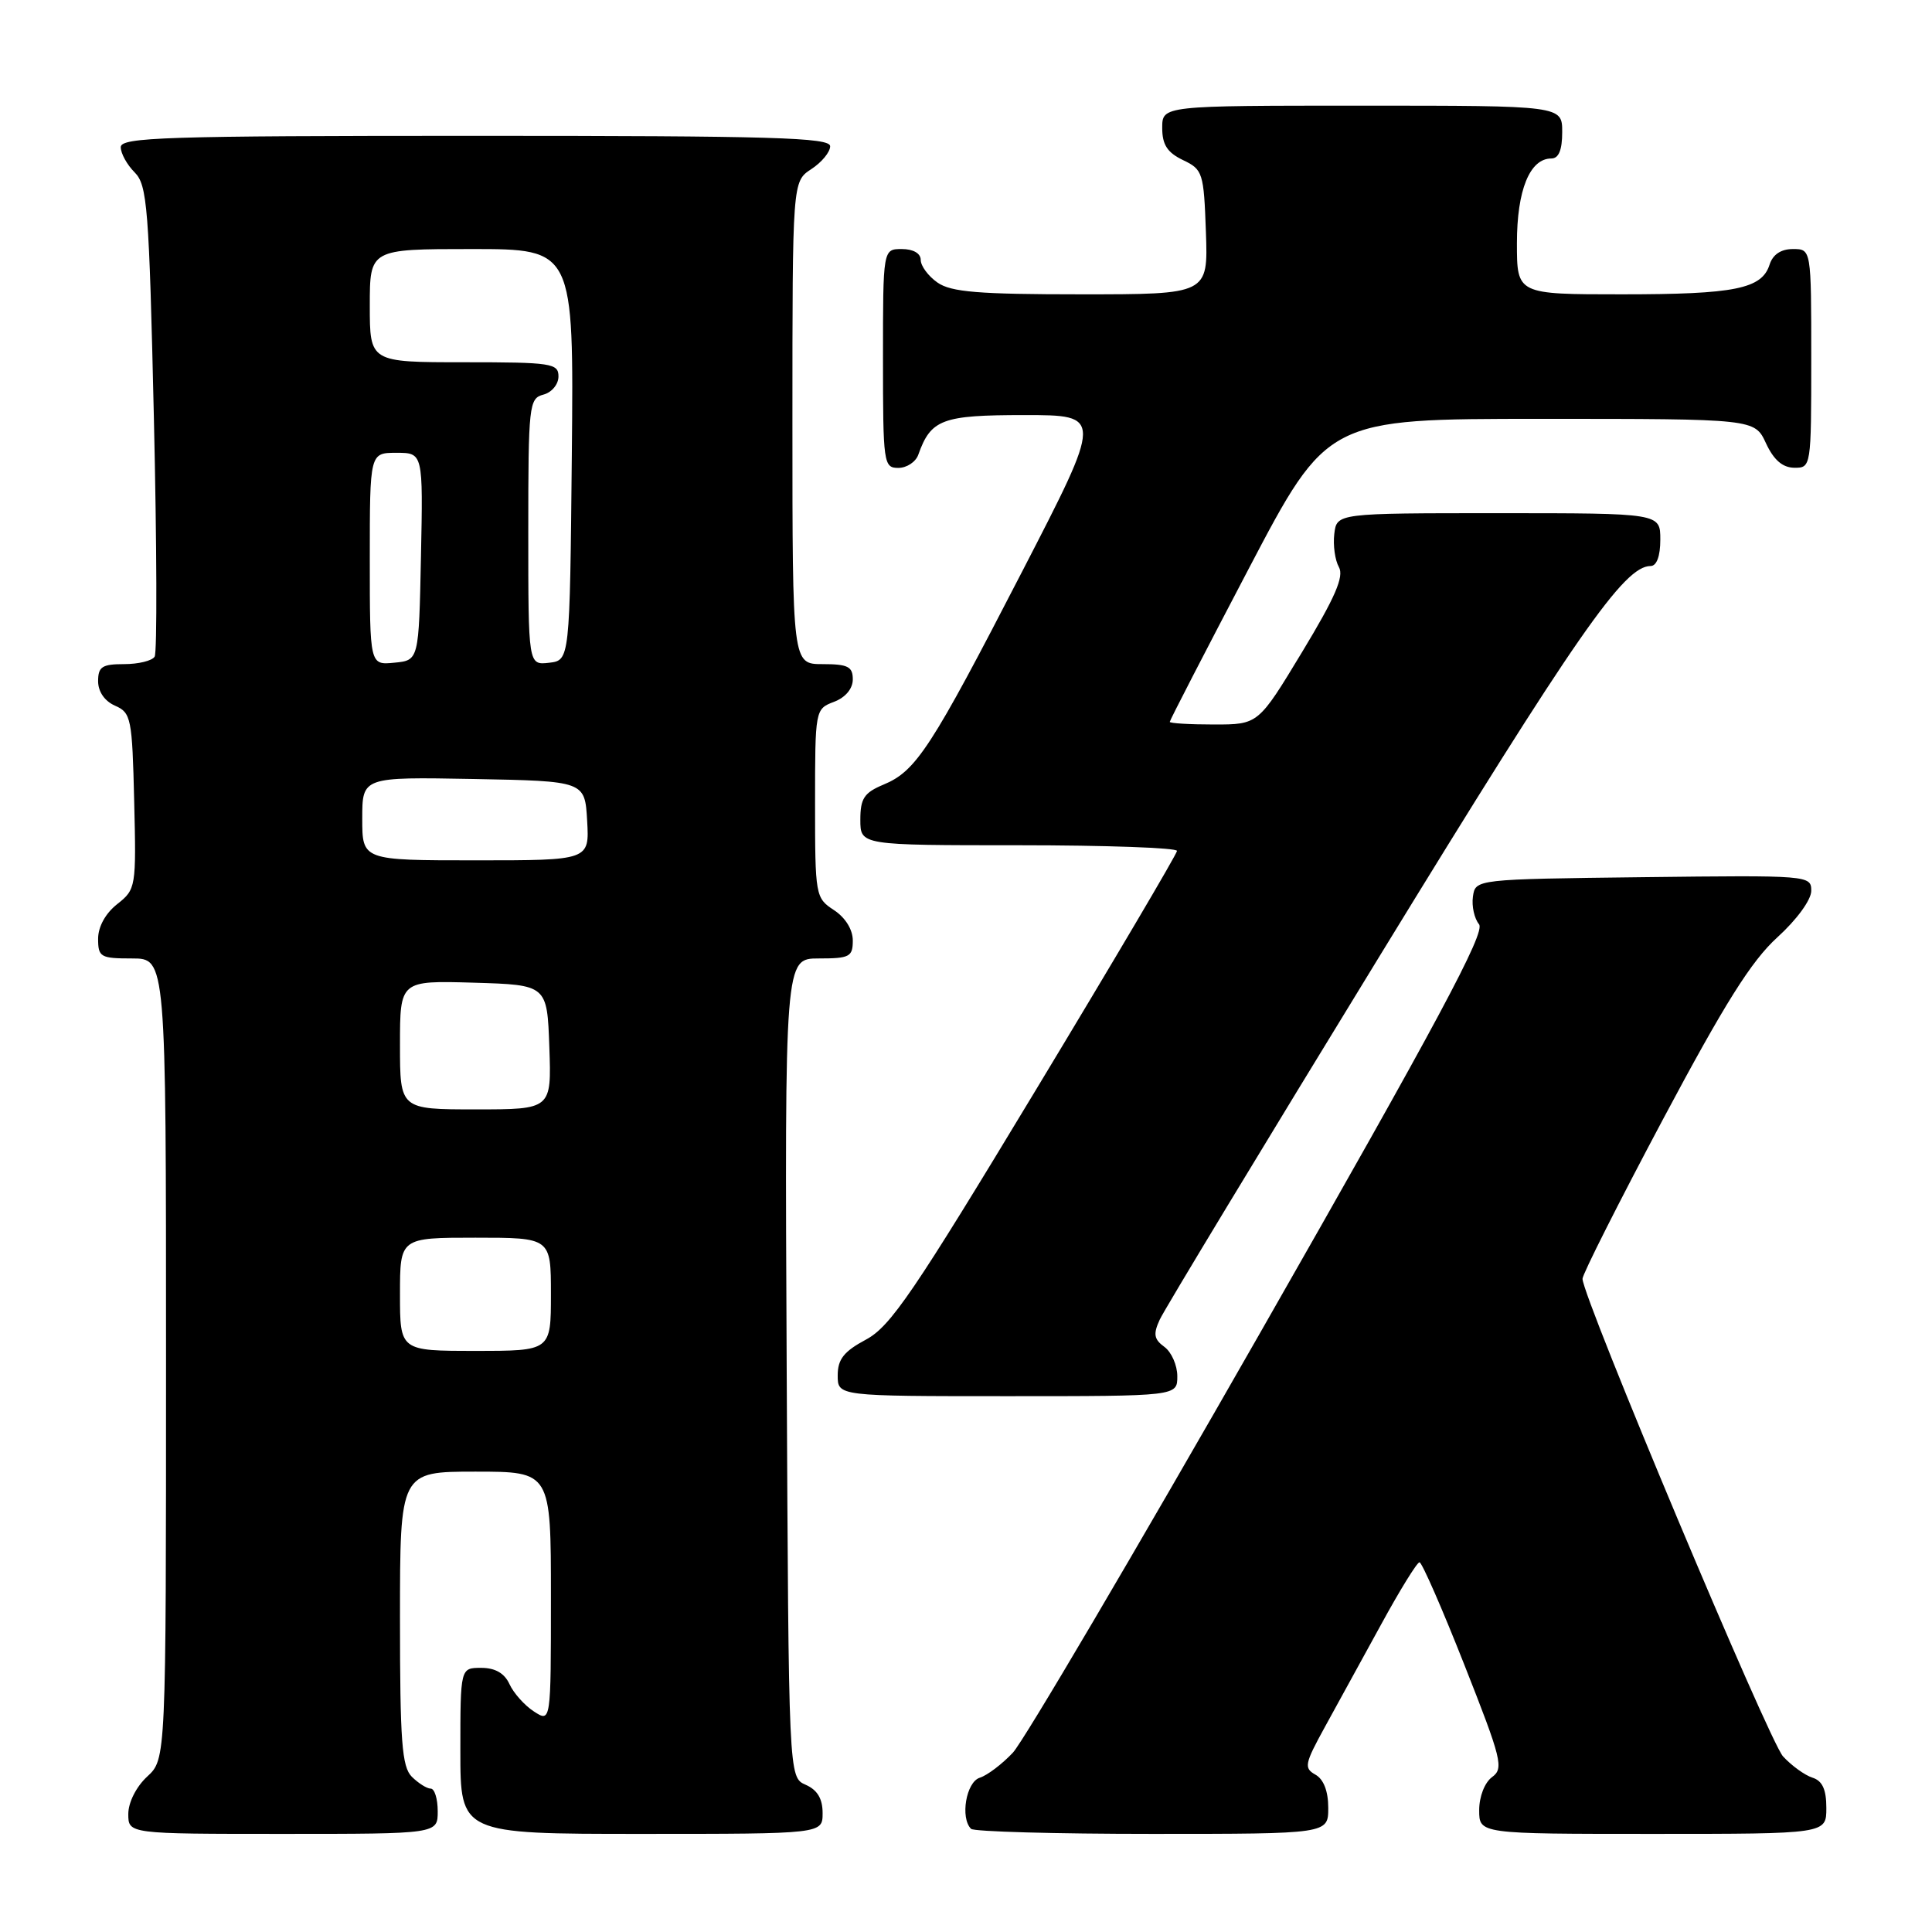 <?xml version="1.0" encoding="UTF-8" standalone="no"?>
<!DOCTYPE svg PUBLIC "-//W3C//DTD SVG 1.1//EN" "http://www.w3.org/Graphics/SVG/1.1/DTD/svg11.dtd" >
<svg xmlns="http://www.w3.org/2000/svg" xmlns:xlink="http://www.w3.org/1999/xlink" version="1.1" viewBox="0 0 256 256">
 <g >
 <path fill="currentColor"
d=" M 58.00 240.00 C 58.00 238.35 57.58 237.00 57.07 237.00 C 56.56 237.00 55.44 236.29 54.57 235.43 C 53.25 234.11 53.00 230.76 53.00 214.43 C 53.00 195.00 53.00 195.00 63.00 195.00 C 73.00 195.00 73.00 195.00 73.00 211.62 C 73.00 228.24 73.00 228.24 70.75 226.78 C 69.51 225.98 68.06 224.35 67.51 223.16 C 66.85 221.71 65.62 221.00 63.76 221.00 C 61.00 221.00 61.00 221.00 61.00 232.00 C 61.00 243.00 61.00 243.00 85.00 243.00 C 109.00 243.00 109.00 243.00 109.00 240.24 C 109.00 238.33 108.30 237.17 106.75 236.49 C 104.50 235.50 104.50 235.50 104.24 181.25 C 103.98 127.00 103.98 127.00 108.49 127.00 C 112.58 127.00 113.00 126.78 113.00 124.62 C 113.00 123.17 112.01 121.58 110.50 120.59 C 108.05 118.99 108.00 118.68 108.00 106.45 C 108.00 94.04 108.02 93.94 110.50 93.00 C 112.03 92.42 113.00 91.26 113.00 90.02 C 113.00 88.33 112.35 88.00 109.00 88.00 C 105.00 88.00 105.00 88.00 105.00 56.02 C 105.00 24.05 105.00 24.05 107.50 22.41 C 108.88 21.51 110.00 20.15 110.00 19.38 C 110.00 18.22 102.38 18.00 63.00 18.00 C 21.89 18.00 16.00 18.19 16.00 19.50 C 16.00 20.33 16.83 21.83 17.84 22.84 C 19.52 24.52 19.75 27.46 20.39 55.36 C 20.78 72.23 20.83 86.47 20.49 87.01 C 20.16 87.56 18.33 88.00 16.44 88.00 C 13.53 88.00 13.00 88.35 13.00 90.26 C 13.00 91.65 13.87 92.91 15.25 93.51 C 17.37 94.44 17.52 95.16 17.78 106.15 C 18.06 117.58 18.01 117.84 15.53 119.80 C 13.98 121.02 13.00 122.80 13.00 124.39 C 13.00 126.82 13.32 127.00 17.50 127.00 C 22.00 127.00 22.00 127.00 22.00 180.05 C 22.00 233.10 22.00 233.10 19.50 235.41 C 18.05 236.75 17.00 238.84 17.00 240.36 C 17.00 243.00 17.00 243.00 37.50 243.00 C 58.00 243.00 58.00 243.00 58.00 240.00 Z  M 176.00 239.55 C 176.00 237.34 175.39 235.76 174.30 235.15 C 172.75 234.28 172.87 233.72 175.55 228.84 C 177.17 225.89 180.53 219.78 183.00 215.26 C 185.47 210.73 187.76 207.02 188.09 207.01 C 188.41 207.01 191.09 213.13 194.04 220.61 C 198.99 233.15 199.28 234.32 197.71 235.47 C 196.73 236.19 196.00 238.05 196.00 239.86 C 196.00 243.00 196.00 243.00 219.00 243.00 C 242.00 243.00 242.00 243.00 242.00 239.57 C 242.00 237.11 241.48 235.97 240.16 235.55 C 239.15 235.23 237.39 233.96 236.26 232.73 C 234.41 230.72 209.74 171.97 209.69 169.45 C 209.68 168.87 214.47 159.37 220.34 148.34 C 228.55 132.93 232.05 127.35 235.51 124.20 C 238.08 121.87 240.00 119.23 240.00 118.04 C 240.00 115.99 239.70 115.97 217.75 116.23 C 195.50 116.50 195.50 116.50 195.17 118.81 C 194.99 120.07 195.36 121.72 195.98 122.47 C 196.86 123.54 190.56 135.30 166.94 176.67 C 150.35 205.73 135.63 230.73 134.21 232.24 C 132.80 233.74 130.83 235.24 129.82 235.56 C 128.02 236.13 127.21 240.88 128.67 242.33 C 129.03 242.70 139.83 243.00 152.67 243.00 C 176.00 243.00 176.00 243.00 176.00 239.55 Z  M 156.00 182.36 C 156.00 180.91 155.23 179.16 154.29 178.47 C 152.90 177.46 152.79 176.77 153.67 174.86 C 154.26 173.56 167.43 151.80 182.92 126.50 C 208.90 84.07 215.20 75.00 218.71 75.00 C 219.52 75.00 220.00 73.69 220.00 71.50 C 220.00 68.00 220.00 68.00 198.57 68.00 C 177.13 68.00 177.13 68.00 176.80 70.75 C 176.62 72.26 176.90 74.24 177.41 75.14 C 178.12 76.39 176.92 79.15 172.54 86.39 C 166.73 96.00 166.73 96.00 160.86 96.00 C 157.64 96.00 155.00 95.84 155.00 95.65 C 155.00 95.45 159.70 86.34 165.44 75.40 C 175.88 55.50 175.88 55.50 204.19 55.50 C 232.50 55.50 232.50 55.50 234.00 58.73 C 235.03 60.95 236.20 61.96 237.75 61.98 C 239.98 62.00 240.00 61.88 240.00 47.50 C 240.00 33.00 240.00 33.00 237.57 33.00 C 235.99 33.00 234.91 33.72 234.48 35.06 C 233.46 38.28 229.90 39.00 214.93 39.00 C 201.00 39.00 201.00 39.00 201.00 32.22 C 201.00 25.20 202.70 21.00 205.56 21.00 C 206.54 21.00 207.00 19.88 207.00 17.50 C 207.00 14.00 207.00 14.00 180.50 14.00 C 154.00 14.00 154.00 14.00 154.00 16.95 C 154.00 19.17 154.67 20.21 156.75 21.21 C 159.38 22.46 159.51 22.88 159.79 30.76 C 160.08 39.00 160.08 39.00 143.26 39.00 C 129.66 39.00 126.02 38.70 124.22 37.44 C 123.00 36.59 122.00 35.24 122.00 34.44 C 122.00 33.57 121.01 33.00 119.50 33.00 C 117.00 33.00 117.00 33.00 117.00 47.50 C 117.00 61.41 117.08 62.00 119.03 62.00 C 120.15 62.00 121.34 61.21 121.68 60.25 C 123.35 55.55 124.83 55.00 135.73 55.00 C 146.14 55.00 146.14 55.00 135.43 75.75 C 123.36 99.15 121.39 102.18 117.06 103.97 C 114.50 105.04 114.00 105.80 114.00 108.62 C 114.00 112.00 114.00 112.00 135.00 112.00 C 146.55 112.00 155.98 112.34 155.96 112.75 C 155.94 113.16 147.51 127.45 137.21 144.50 C 121.05 171.28 117.99 175.77 114.75 177.50 C 111.82 179.07 111.00 180.10 111.00 182.25 C 111.00 185.00 111.00 185.00 133.50 185.00 C 156.00 185.00 156.00 185.00 156.00 182.36 Z  M 53.00 171.50 C 53.00 164.00 53.00 164.00 63.00 164.00 C 73.00 164.00 73.00 164.00 73.00 171.50 C 73.00 179.00 73.00 179.00 63.00 179.00 C 53.00 179.00 53.00 179.00 53.00 171.50 Z  M 53.00 138.46 C 53.00 129.93 53.00 129.93 62.75 130.21 C 72.50 130.50 72.50 130.50 72.79 138.75 C 73.08 147.00 73.08 147.00 63.04 147.00 C 53.00 147.00 53.00 147.00 53.00 138.46 Z  M 48.00 108.47 C 48.00 102.95 48.00 102.95 62.75 103.22 C 77.50 103.50 77.50 103.50 77.80 108.75 C 78.10 114.00 78.10 114.00 63.05 114.00 C 48.00 114.00 48.00 114.00 48.00 108.47 Z  M 49.00 74.06 C 49.00 60.00 49.00 60.00 52.53 60.00 C 56.06 60.00 56.06 60.00 55.78 73.75 C 55.50 87.50 55.50 87.50 52.25 87.81 C 49.00 88.13 49.00 88.13 49.00 74.06 Z  M 70.00 70.47 C 70.00 53.65 70.10 52.79 72.00 52.29 C 73.11 52.00 74.00 50.93 74.00 49.88 C 74.00 48.14 73.08 48.00 61.50 48.00 C 49.00 48.00 49.00 48.00 49.00 40.50 C 49.00 33.00 49.00 33.00 62.52 33.00 C 76.03 33.00 76.03 33.00 75.77 60.25 C 75.50 87.50 75.50 87.50 72.75 87.82 C 70.00 88.13 70.00 88.13 70.00 70.47 Z "/>
</g>
</svg>